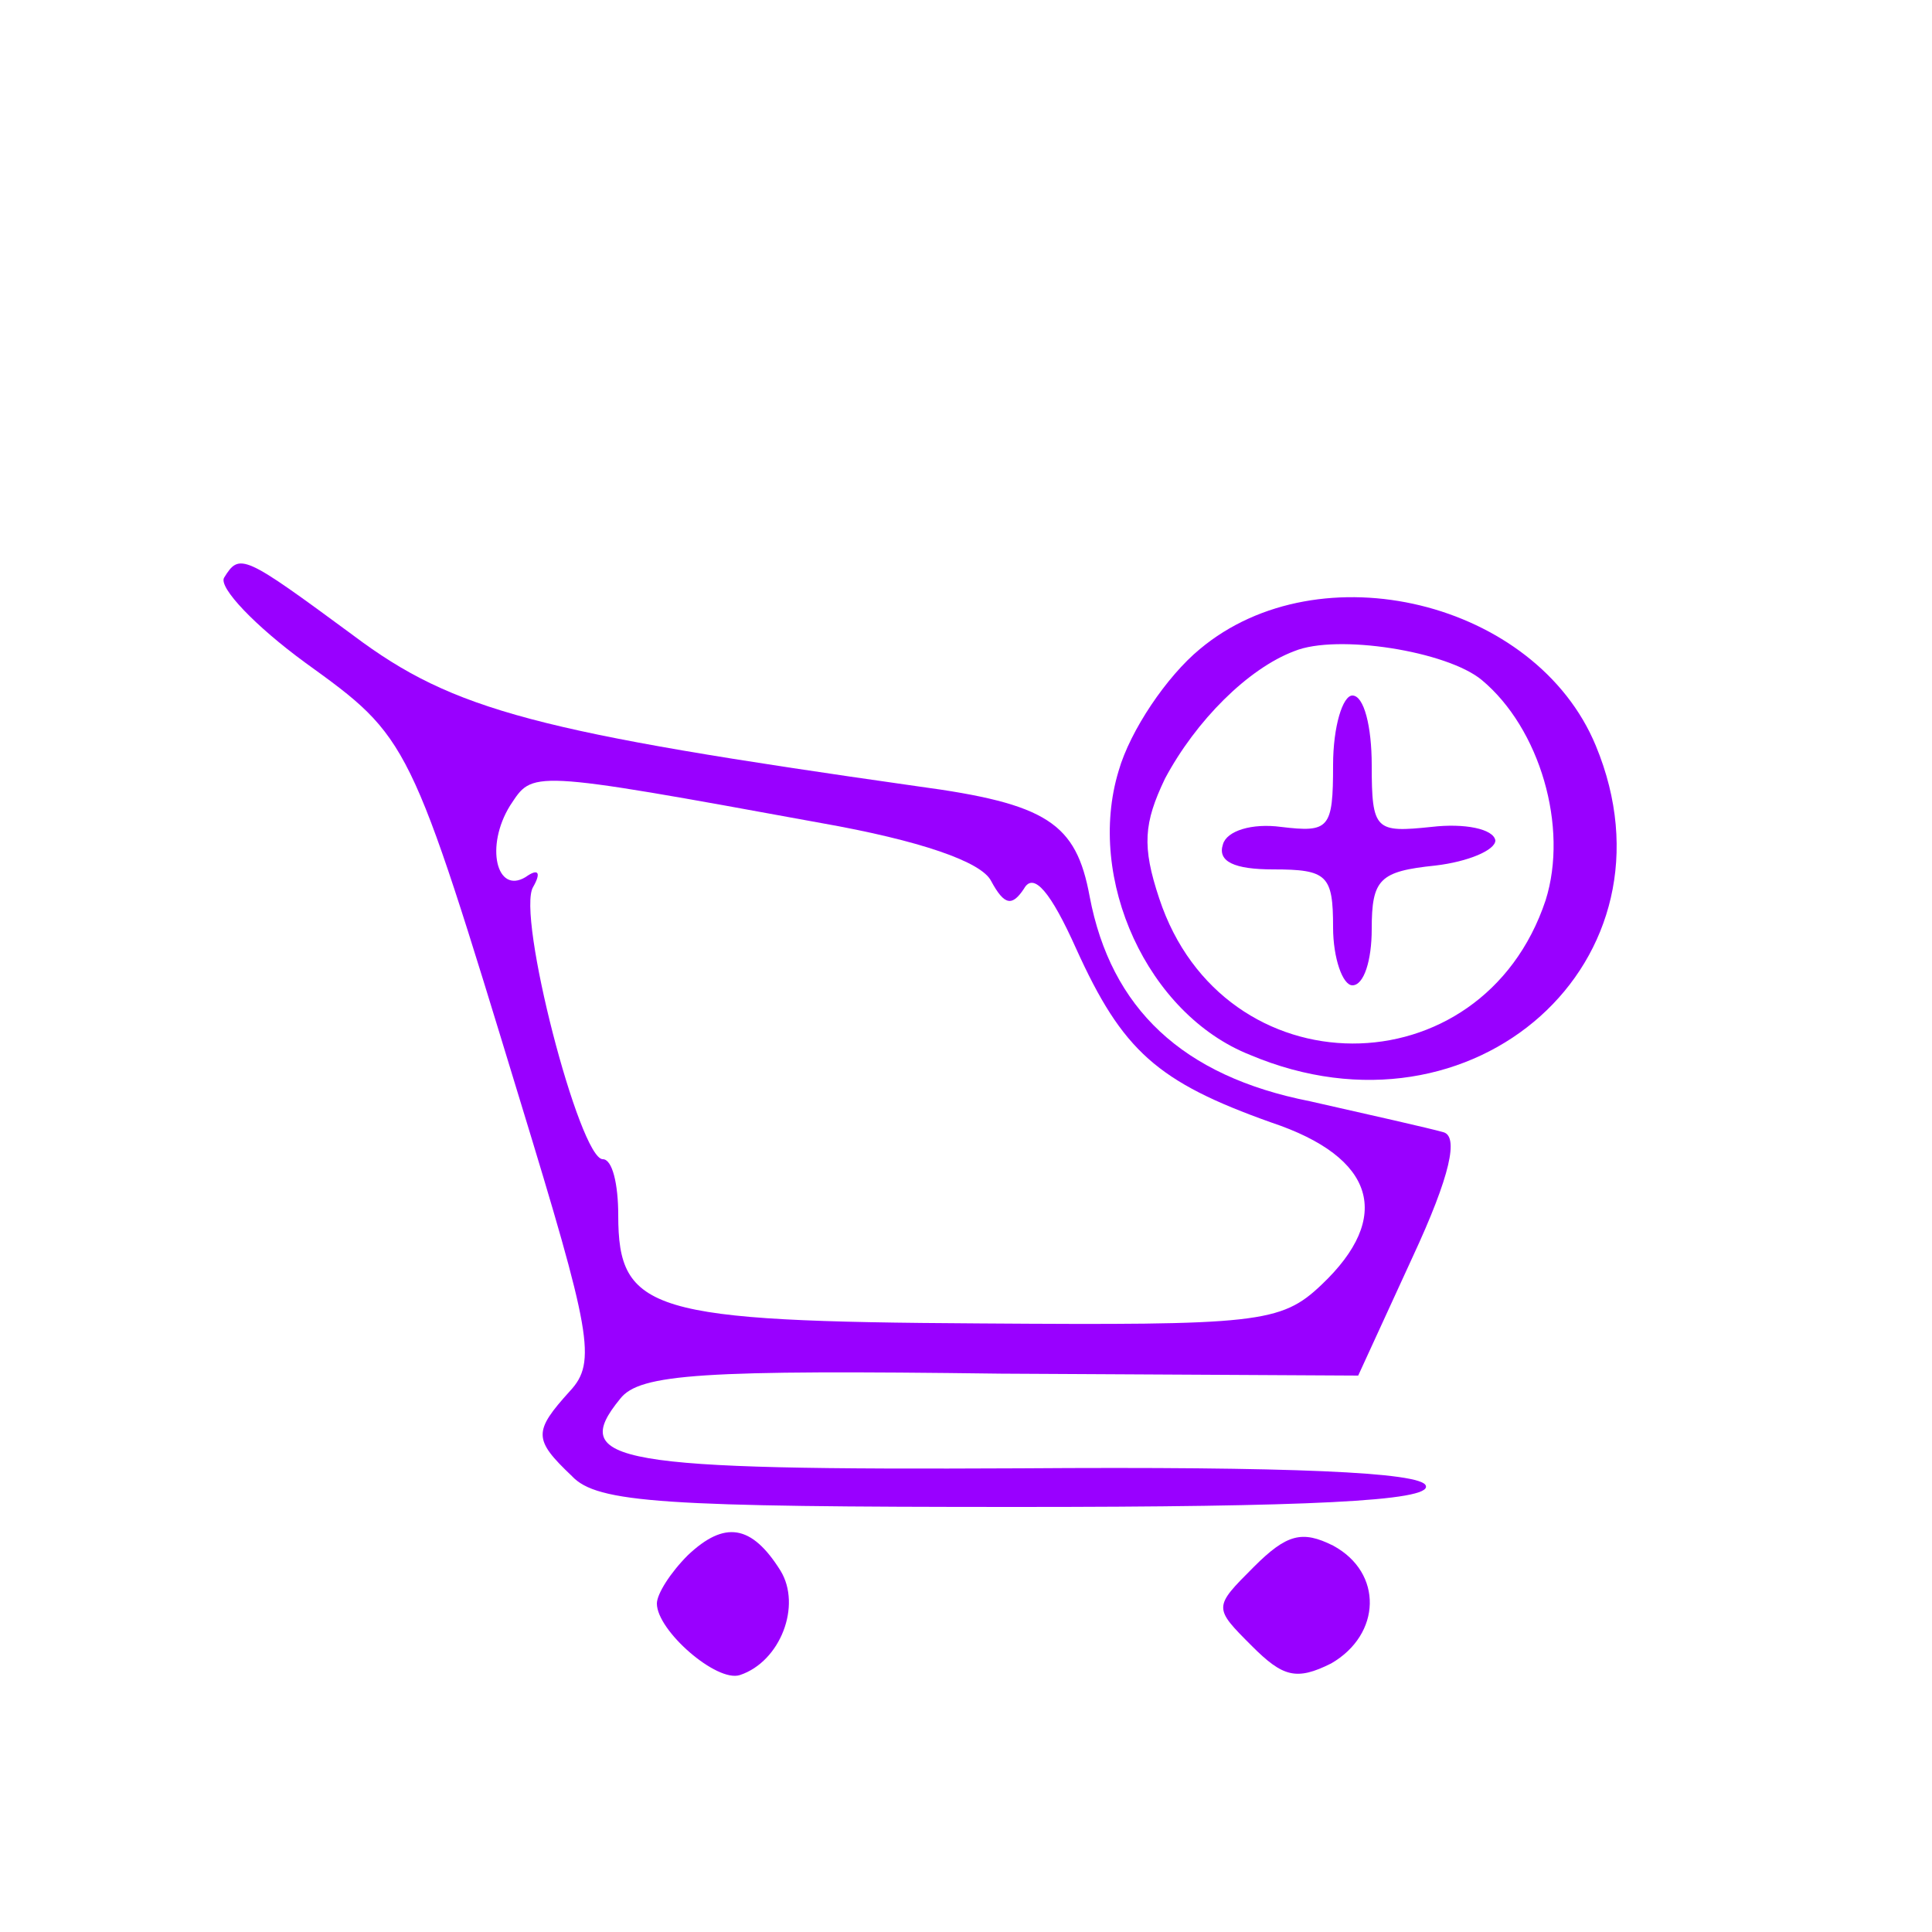 <?xml version="1.0" standalone="no"?>
<!DOCTYPE svg PUBLIC "-//W3C//DTD SVG 20010904//EN"
 "http://www.w3.org/TR/2001/REC-SVG-20010904/DTD/svg10.dtd">
<svg version="1.0" xmlns="http://www.w3.org/2000/svg"
 width="100pt" height="100pt" viewBox="0 0 100 100"
 preserveAspectRatio="xMidYMid meet">
<g transform="translate(0,100) scale(0.1,-0.1)"
fill="#9900ff" stroke="none">
<path d="M116 701 c-3 -5 16 -25 42 -44 54 -39 54 -39 111 -226 37 -121 40
-136 26 -151 -19 -21 -19 -25 1 -44 13 -14 48 -16 231 -16 149 0 214 3 211 11
-2 7 -70 10 -210 9 -210 -1 -234 3 -207 36 10 13 43 15 197 13 l185 -1 28 61
c20 43 24 63 16 65 -7 2 -38 9 -69 16 -66 13 -103 48 -114 106 -7 38 -22 48
-89 57 -197 28 -240 39 -292 78 -57 42 -59 43 -67 30z m309 -127 c51 -9 83
-20 88 -30 7 -13 11 -13 17 -4 5 9 14 -2 27 -31 24 -53 42 -69 101 -90 54 -18
63 -49 26 -84 -21 -20 -33 -21 -177 -20 -170 1 -187 6 -187 56 0 16 -3 29 -8
29 -12 0 -45 127 -36 141 4 7 3 10 -4 5 -15 -9 -21 16 -8 37 12 18 8 19 161
-9z"/>
<path d="M621 664 c-17 -14 -36 -42 -42 -63 -17 -56 15 -126 68 -147 116 -49
225 49 179 160 -31 75 -143 102 -205 50z m146 -16 c30 -25 45 -76 33 -114 -33
-99 -167 -99 -200 1 -9 27 -8 39 3 62 16 30 43 57 67 66 22 9 79 0 97 -15z"/>
<path d="M690 604 c0 -33 -2 -35 -27 -32 -15 2 -28 -2 -30 -9 -3 -9 6 -13 26
-13 28 0 31 -3 31 -30 0 -16 5 -30 10 -30 6 0 10 13 10 29 0 26 4 30 33 33 17
2 31 8 31 13 -1 6 -16 9 -33 7 -29 -3 -31 -2 -31 32 0 20 -4 36 -10 36 -5 0
-10 -16 -10 -36z"/>
<path d="M356 195 c-9 -9 -16 -20 -16 -25 0 -14 31 -41 43 -37 21 7 32 36 21
54 -15 24 -29 26 -48 8z"/>
<path d="M649 189 c-21 -21 -21 -21 -1 -41 16 -16 23 -18 41 -9 26 15 27 47 1
61 -16 8 -24 6 -41 -11z"/>
</g>
</svg>
